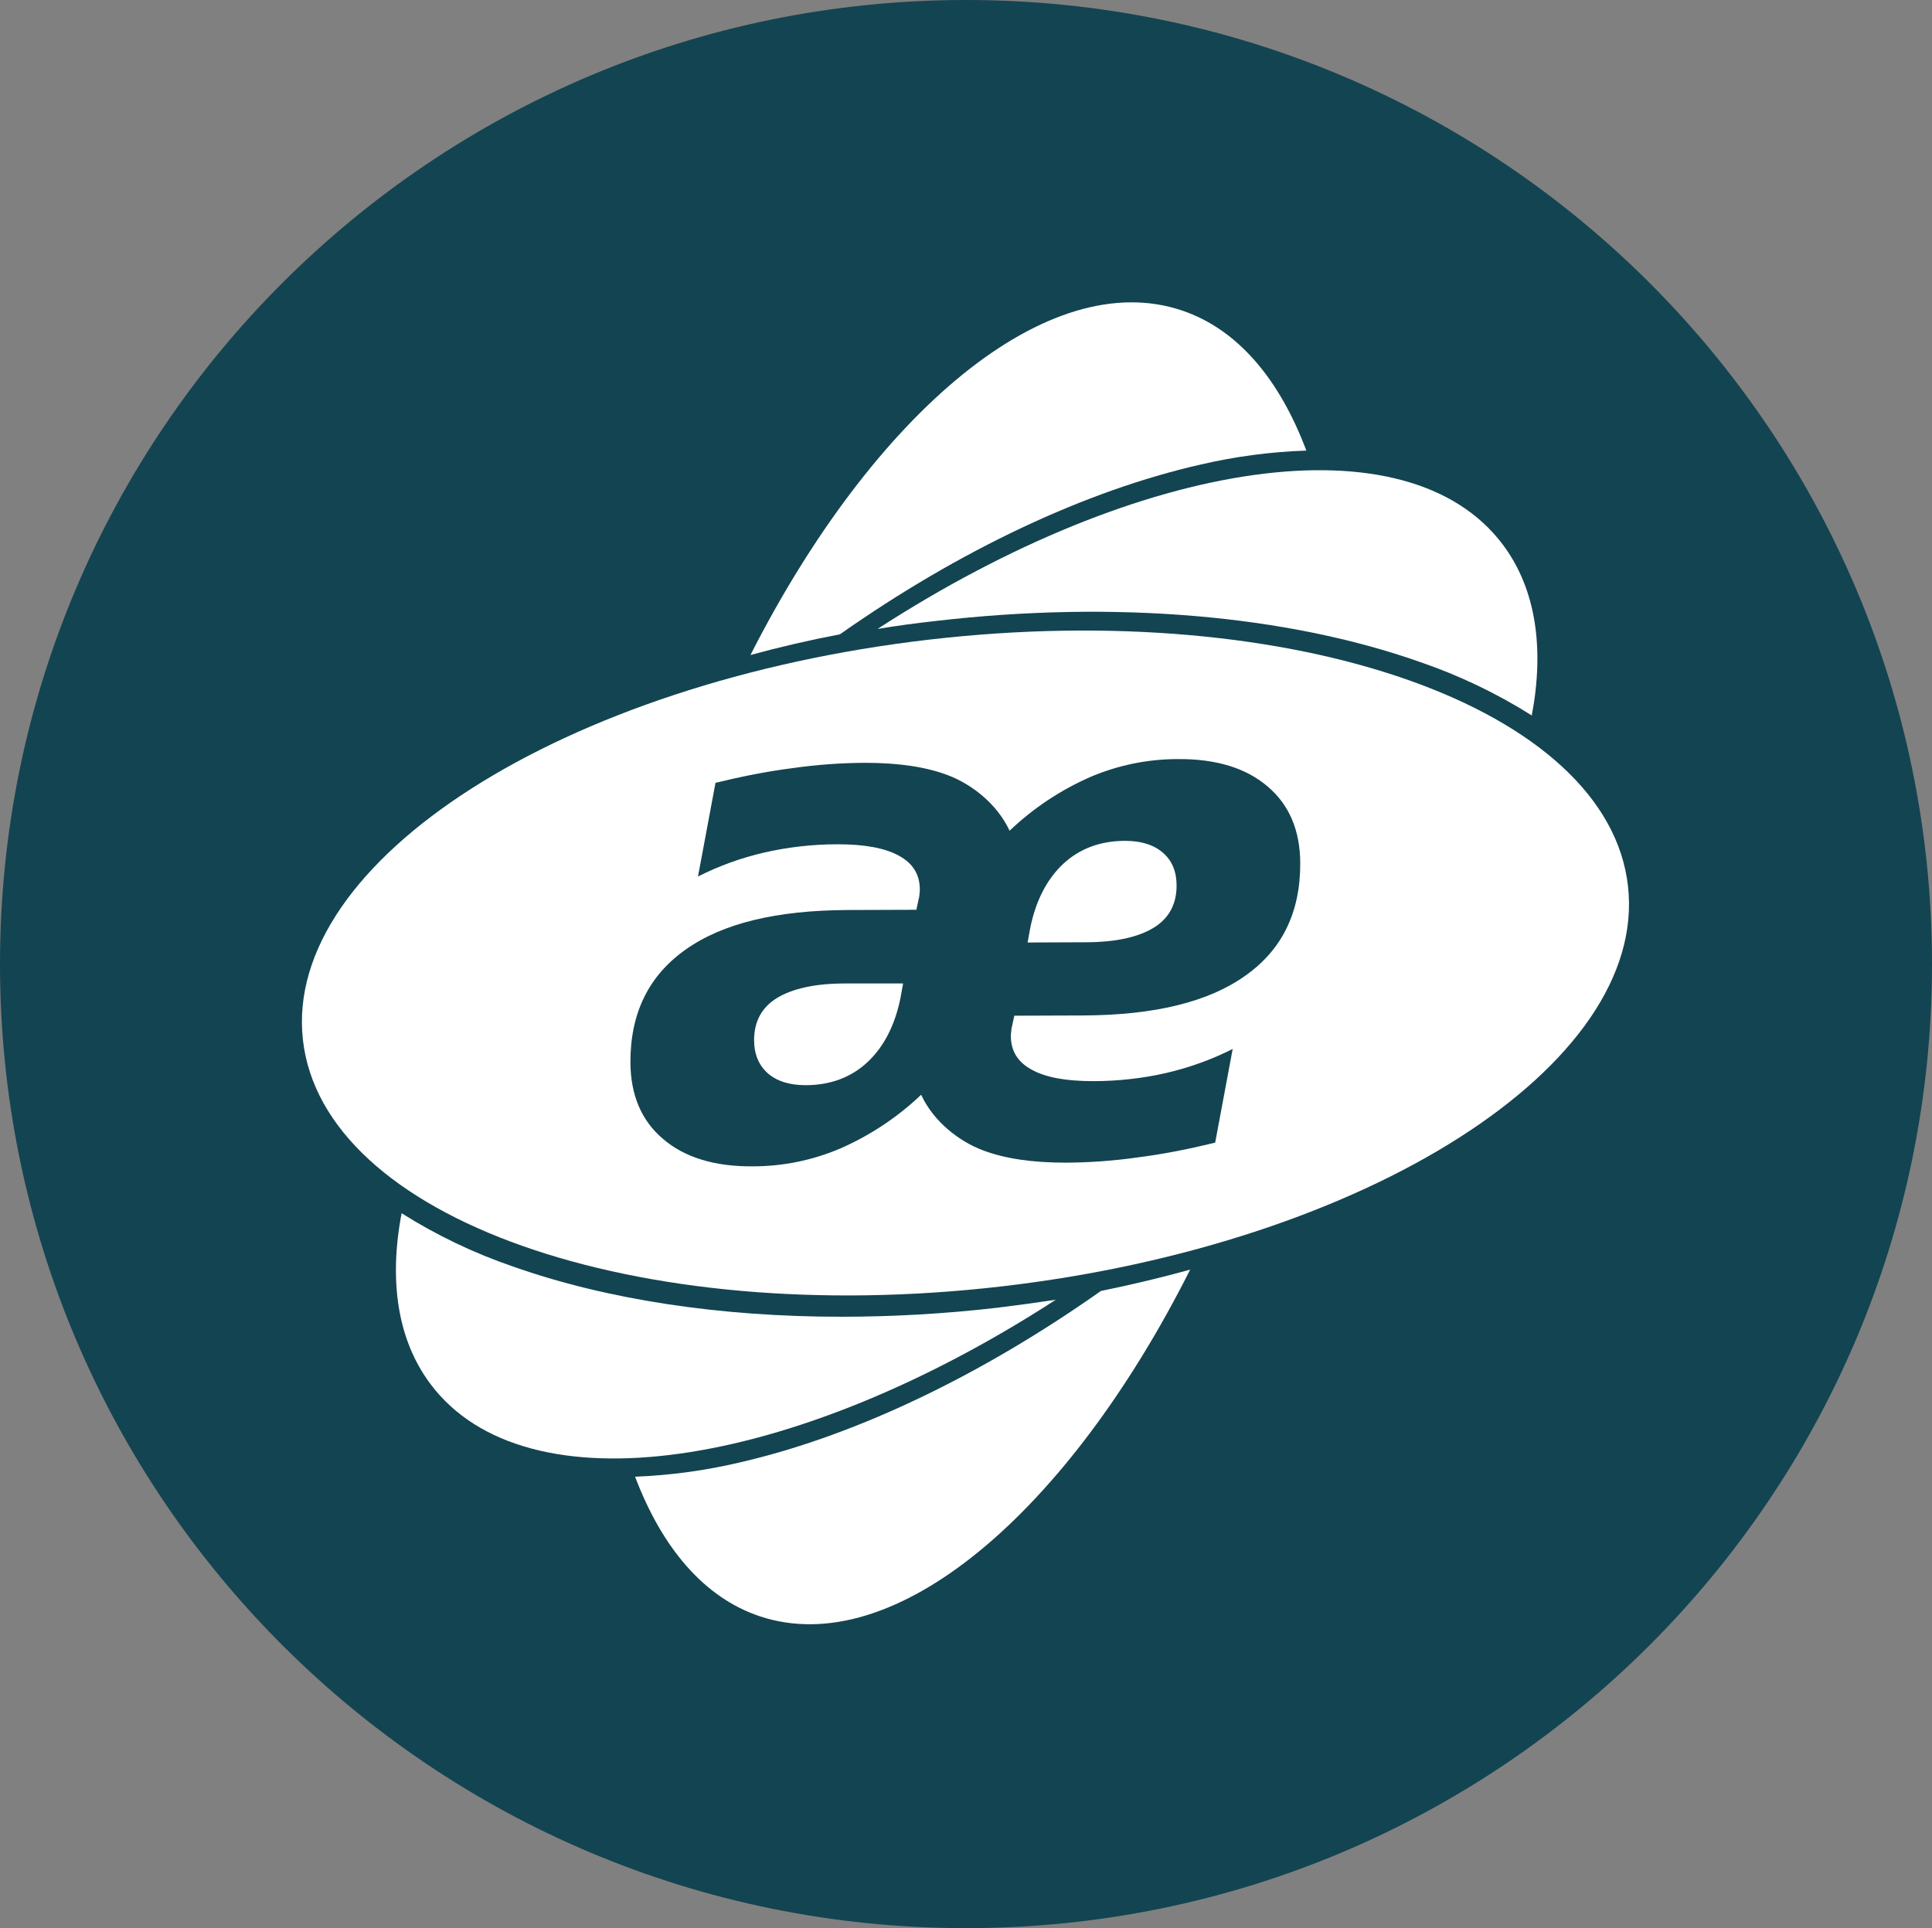 <svg width="519" height="518" viewBox="0 0 519 518" fill="none" xmlns="http://www.w3.org/2000/svg">
<rect x="0" y="0" width="519" height="518" fill="#808080" stroke="none"/>
<g clip-path="url(#clip0_523_3262)">
<path d="M259.5 518C402.818 518 519 402.042 519 259C519 115.958 402.818 0 259.5 0C116.182 0 0 115.958 0 259C0 402.042 116.182 518 259.5 518Z" fill="#134451"/>
<path d="M227.046 264.212C218.985 264.212 212.887 265.572 208.67 268.145C204.616 270.654 202.572 274.459 202.572 279.444C202.572 283.167 203.837 286.178 206.221 288.315C208.67 290.468 212.109 291.536 216.39 291.536C223.04 291.536 228.587 289.464 232.998 285.385C237.426 281.241 240.427 275.446 241.919 268.016L242.6 264.212H227.03H227.046ZM312.422 229.101C309.973 226.964 306.534 225.896 302.269 225.896C295.603 225.896 290.056 227.968 285.645 232.047C281.233 236.191 278.216 241.986 276.74 249.416L276.043 253.204L291.613 253.14C299.674 253.14 305.772 251.78 309.973 249.206C314.027 246.697 316.071 242.909 316.071 237.907C316.071 234.184 314.887 231.254 312.422 229.101Z" fill="white"/>
<path d="M437.339 238.117C432.019 190.137 347.973 160.449 249.688 171.829C151.402 183.193 76.05 231.318 81.369 279.314C86.705 327.294 170.686 356.966 269.02 345.602C367.387 334.222 442.674 286.097 437.339 238.117ZM334.512 262.139C324.553 269.229 310.038 272.726 290.981 272.807L272.475 272.872L271.907 275.51C271.739 276.089 271.646 276.688 271.632 277.291C271.55 277.663 271.55 278.019 271.55 278.311C271.55 282.39 273.448 285.385 277.162 287.376C280.892 289.464 286.407 290.451 293.64 290.451C300.501 290.451 307.102 289.674 313.33 288.25C319.493 286.809 325.462 284.672 331.138 281.807L326.435 306.979C319.363 308.695 312.568 310.054 305.837 310.912C299.358 311.839 292.822 312.321 286.277 312.353C277.308 312.353 269.88 311.268 263.911 308.986C257.748 306.623 250.872 301.475 247.449 294.11C241.103 300.15 233.748 305.036 225.716 308.549C218.268 311.724 210.25 313.354 202.15 313.34C191.933 313.421 183.856 310.912 178.114 305.975C172.292 301.054 169.421 294.174 169.356 285.53C169.275 272.224 174.254 262.139 184.148 255.13C194.09 248.056 208.605 244.56 227.679 244.479L246.168 244.414L246.736 241.759C246.909 241.181 247.007 240.582 247.028 239.979C247.093 239.623 247.093 239.266 247.093 238.975C247.093 234.896 245.195 231.901 241.481 229.894C237.767 227.822 232.236 226.818 225.003 226.818C218.142 226.818 211.541 227.611 205.313 229.036C199.15 230.46 193.181 232.597 187.505 235.479L192.208 210.307C199.28 208.591 206.075 207.231 212.806 206.373C219.285 205.446 225.821 204.965 232.366 204.933C241.351 204.933 248.779 206.017 254.748 208.3C260.911 210.663 267.771 215.811 271.21 223.176C277.555 217.13 284.91 212.238 292.943 208.721C300.387 205.548 308.399 203.918 316.493 203.929C326.727 203.864 334.787 206.357 340.529 211.294C346.368 216.232 349.222 223.111 349.287 231.755C349.368 244.981 344.47 255.13 334.512 262.139Z" fill="white"/>
<path d="M267.982 351.317C253.759 352.968 239.664 353.746 225.992 353.746C193.457 353.746 163.047 349.181 137.73 340.229C127.261 336.634 117.246 331.838 107.887 325.935C104.432 344.033 106.752 359.978 115.656 371.843C141.233 405.95 212.806 395.088 283.617 349.181C278.427 349.958 273.237 350.67 267.982 351.317ZM251.374 166.828C299.382 161.244 345.654 165.177 381.611 177.901C392.092 181.498 402.117 186.3 411.486 192.21C414.908 174.113 412.605 158.168 403.701 146.303C378.108 112.196 306.551 123.057 235.739 168.965C240.929 168.107 246.184 167.395 251.374 166.828Z" fill="white"/>
<path d="M199.15 392.789C189.786 395.027 180.226 396.345 170.605 396.723C177.839 415.824 189.127 429.195 204.048 434.197C240.086 446.289 286.699 406.678 319.72 341.086C311.935 343.239 303.874 345.165 295.749 346.817C263.49 369.56 229.852 385.65 199.15 392.789ZM322.38 124.837C331.748 122.643 341.309 121.375 350.925 121.05C343.756 101.948 332.549 88.513 317.612 83.446C281.655 71.208 234.831 110.609 201.599 175.974C209.384 173.837 217.445 171.975 225.635 170.405C257.894 147.743 291.613 131.847 322.38 124.837Z" fill="white"/>
</g>
<defs>
<clipPath id="clip0_523_3262">
<rect width="519" height="518" fill="white"/>
</clipPath>
</defs>
</svg>
